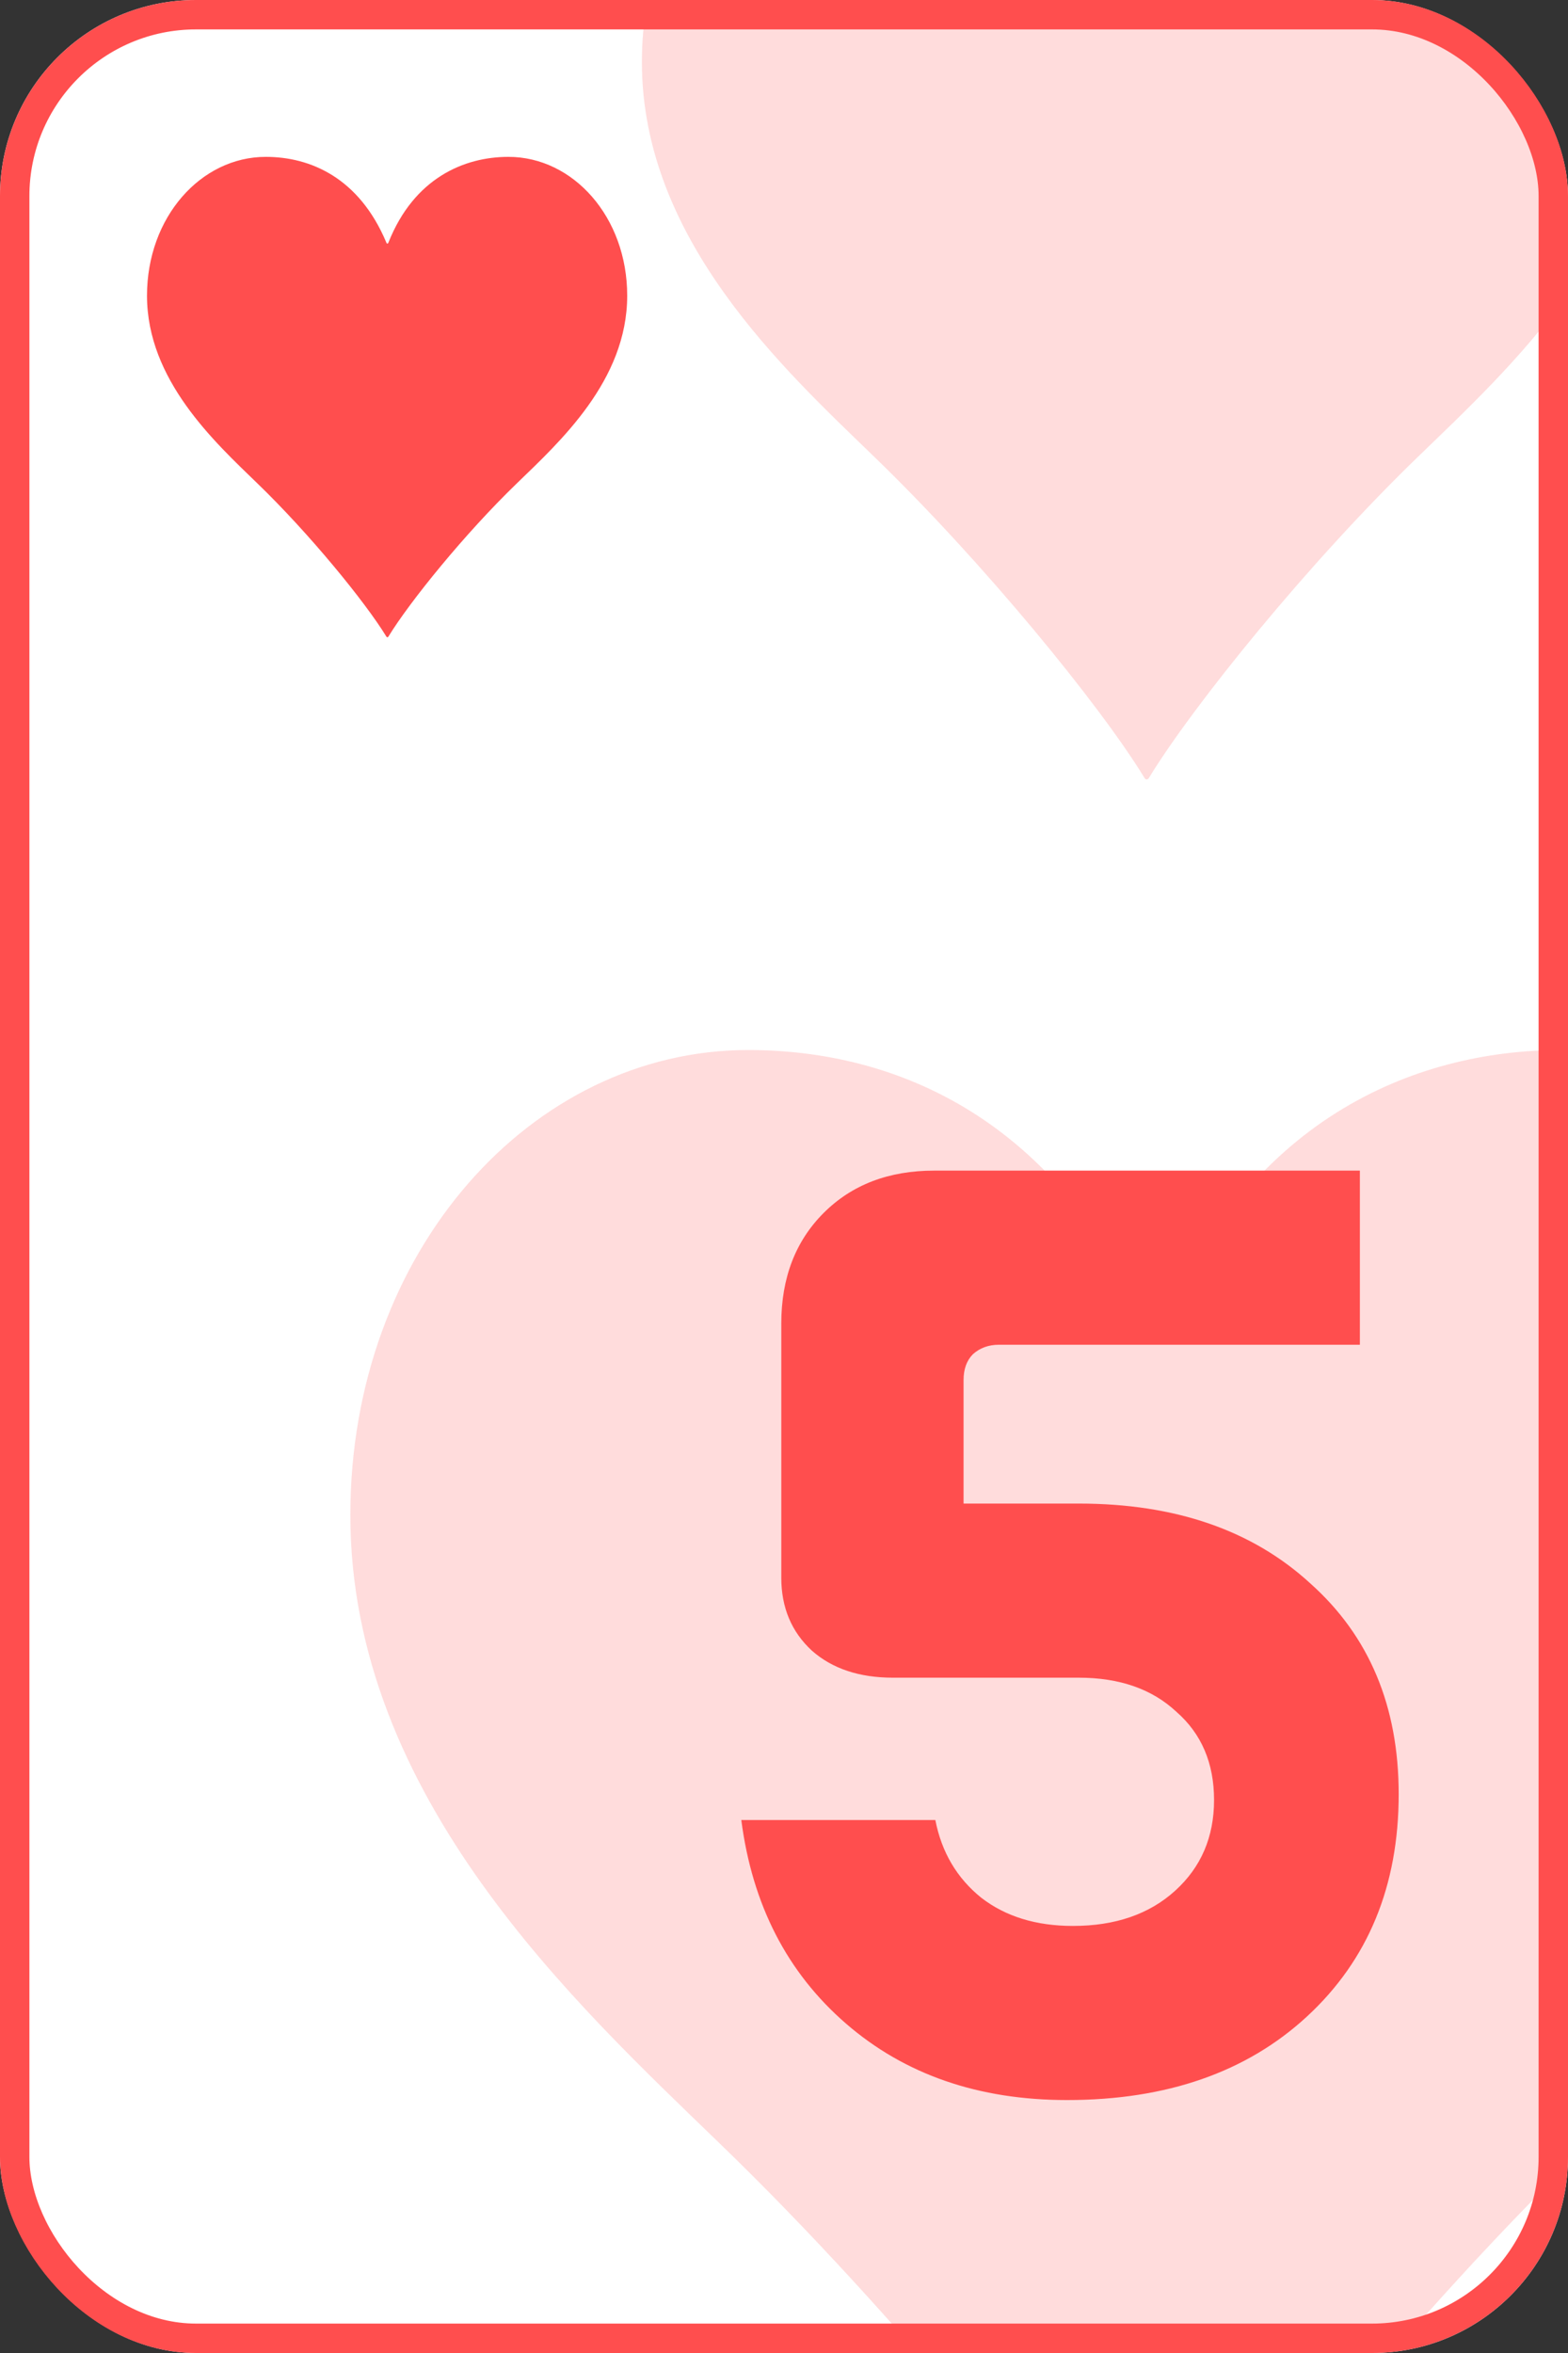 <svg width="160" height="240" viewBox="0 0 160 240" fill="none" xmlns="http://www.w3.org/2000/svg">
<rect x="0" y="0" width="160" height="240" fill="#333333" stroke="none"/>
<g clip-path="url(#clip0_526_2425)">
<rect width="160" height="240" rx="20" fill="white"/>
<g opacity="0.2">
<path d="M118.311 136.304C127.052 114.352 144.147 107.1 159.3 107.1C181.445 107.1 199.9 127.68 199.9 154.532C199.9 183.54 176.783 204.512 162.214 218.624C144.342 235.872 125.498 259.196 118.311 270.956C118.116 271.348 117.728 271.348 117.534 270.956C110.346 259.196 91.308 235.872 73.436 218.624C58.867 204.512 35.75 183.344 35.75 154.532C35.75 127.68 54.205 107.1 76.35 107.1C91.503 107.1 108.209 114.156 117.534 136.304C117.728 136.892 118.116 136.892 118.311 136.304Z" fill="#FF4E4E"/>
</g>
<g opacity="0.2">
<path d="M117.254 -5.093C122.734 -18.854 133.451 -23.4 142.949 -23.4C156.831 -23.4 168.4 -10.499 168.4 6.333C168.4 24.517 153.909 37.664 144.776 46.51C133.572 57.322 121.76 71.943 117.254 79.315C117.133 79.561 116.889 79.561 116.767 79.315C112.262 71.943 100.328 57.322 89.124 46.51C79.991 37.664 65.5 24.394 65.5 6.333C65.5 -10.499 77.069 -23.4 90.951 -23.4C100.449 -23.4 110.922 -18.977 116.767 -5.093C116.889 -4.725 117.133 -4.725 117.254 -5.093Z" fill="#FF4E4E"/>
</g>
<path d="M39.645 24.718C42.254 18.165 47.357 16 51.88 16C58.491 16 64 22.143 64 30.159C64 38.818 57.099 45.078 52.75 49.291C47.415 54.439 41.791 61.402 39.645 64.912C39.587 65.029 39.471 65.029 39.413 64.912C37.267 61.402 31.585 54.439 26.25 49.291C21.901 45.078 15 38.759 15 30.159C15 22.143 20.509 16 27.119 16C31.643 16 36.63 18.106 39.413 24.718C39.471 24.893 39.587 24.893 39.645 24.718Z" fill="#FF4E4E"/>
<path d="M119.923 192.84C122.563 190.44 123.883 187.36 123.883 183.6C123.883 179.84 122.603 176.84 120.043 174.6C117.563 172.28 114.243 171.12 110.083 171.12L91.123 171.12C87.683 171.12 84.923 170.2 82.843 168.36C80.763 166.44 79.723 163.96 79.723 160.92L79.723 135C79.723 130.36 81.163 126.6 84.043 123.72C86.923 120.84 90.683 119.4 95.323 119.4L138.763 119.4L138.763 137.16L101.923 137.16C100.883 137.16 100.003 137.48 99.283 138.12C98.643 138.76 98.323 139.64 98.323 140.76L98.323 153.36L110.083 153.36C119.923 153.36 127.803 156.08 133.723 161.52C139.723 166.88 142.723 174.04 142.723 183C142.723 192.36 139.603 199.92 133.363 205.68C127.203 211.36 119.043 214.2 108.883 214.2C99.843 214.2 92.323 211.6 86.323 206.4C80.323 201.2 76.763 194.28 75.643 185.64L95.443 185.64C96.083 188.92 97.643 191.56 100.123 193.56C102.603 195.48 105.723 196.44 109.483 196.44C113.803 196.44 117.283 195.24 119.923 192.84Z" fill="#FF4E4E"/>
</g>
<rect x="1.5" y="1.5" width="157" height="237" rx="18.5" stroke="#FF4E4E" stroke-width="3"/>
<defs>
<clipPath id="clip0_526_2425">
<rect width="160" height="240" rx="20" fill="white"/>
</clipPath>
</defs>
</svg>
